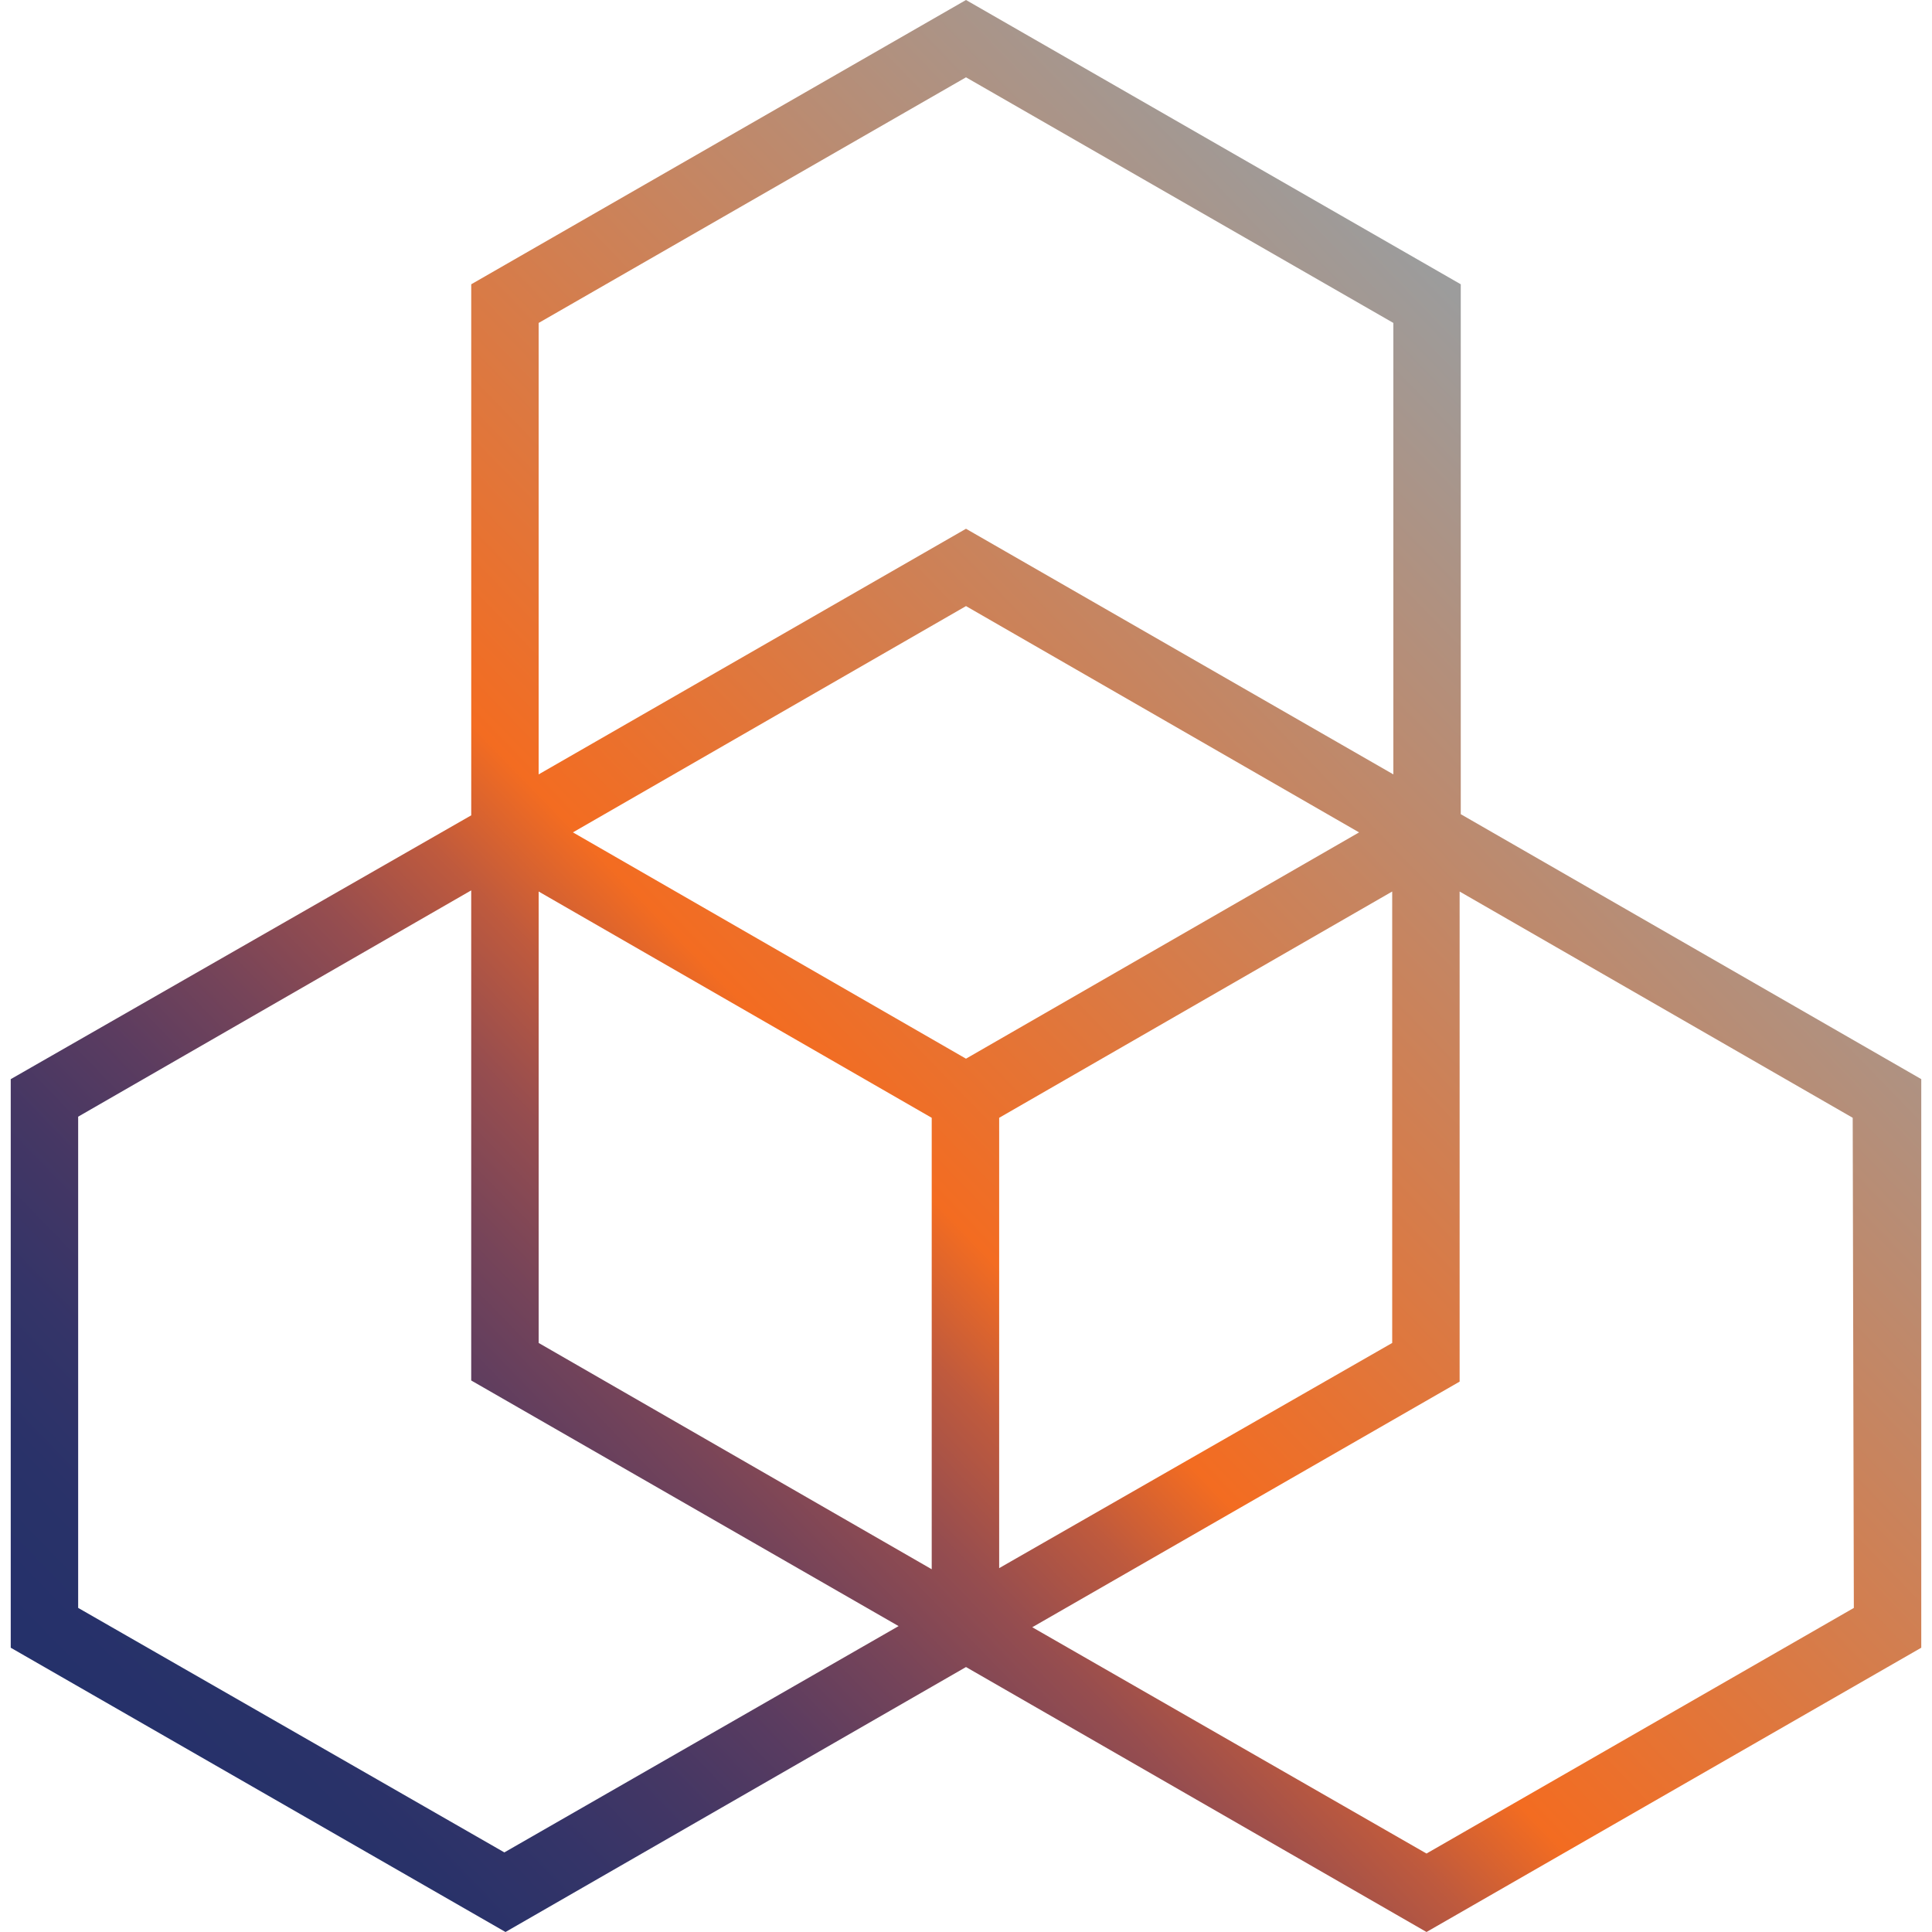<svg viewBox="0 0 90 90" xmlns="http://www.w3.org/2000/svg"><defs><linearGradient x1="13.908%" y1="98.141%" x2="86.07%" y2="25.521%" id="a"><stop stop-color="#25316A" offset="0%"/><stop stop-color="#293269" offset="6.052%"/><stop stop-color="#343468" offset="12.16%"/><stop stop-color="#453764" offset="18.3%"/><stop stop-color="#5B3C60" offset="24.46%"/><stop stop-color="#764459" offset="30.64%"/><stop stop-color="#964D4F" offset="36.84%"/><stop stop-color="#BF5A3D" offset="42.93%"/><stop stop-color="#F36C21" offset="48.72%"/><stop stop-color="#9C9C9C" offset="100%"/></linearGradient></defs><path d="M67.548 37.928V13.243L44.5 0 21.452 13.243v24.738L0 50.271v26.486L23.048 90 44.5 77.657 65.952 90 89 76.757V50.27L67.548 37.928ZM44.5 49.318 26.189 38.775 44.5 28.234l18.311 10.542L44.5 49.317ZM24.592 41.53l18.311 10.542v21.03L24.593 62.56V41.53Zm21.452 10.542 18.31-10.542v21.03L46.045 73.05V52.072ZM24.592 15.044 44.5 3.602l19.908 11.442v21.03L44.5 24.632 24.592 36.074v-21.03ZM3.141 74.903V52.019l18.31-10.542v22.831L41.36 75.75 22.995 86.292 3.141 74.902Zm82.718 0L65.952 86.345 47.587 75.803l19.908-11.442v-22.83l18.311 10.54.053 22.832Z" transform="translate(.5)" fill="url(#a)"/></svg>